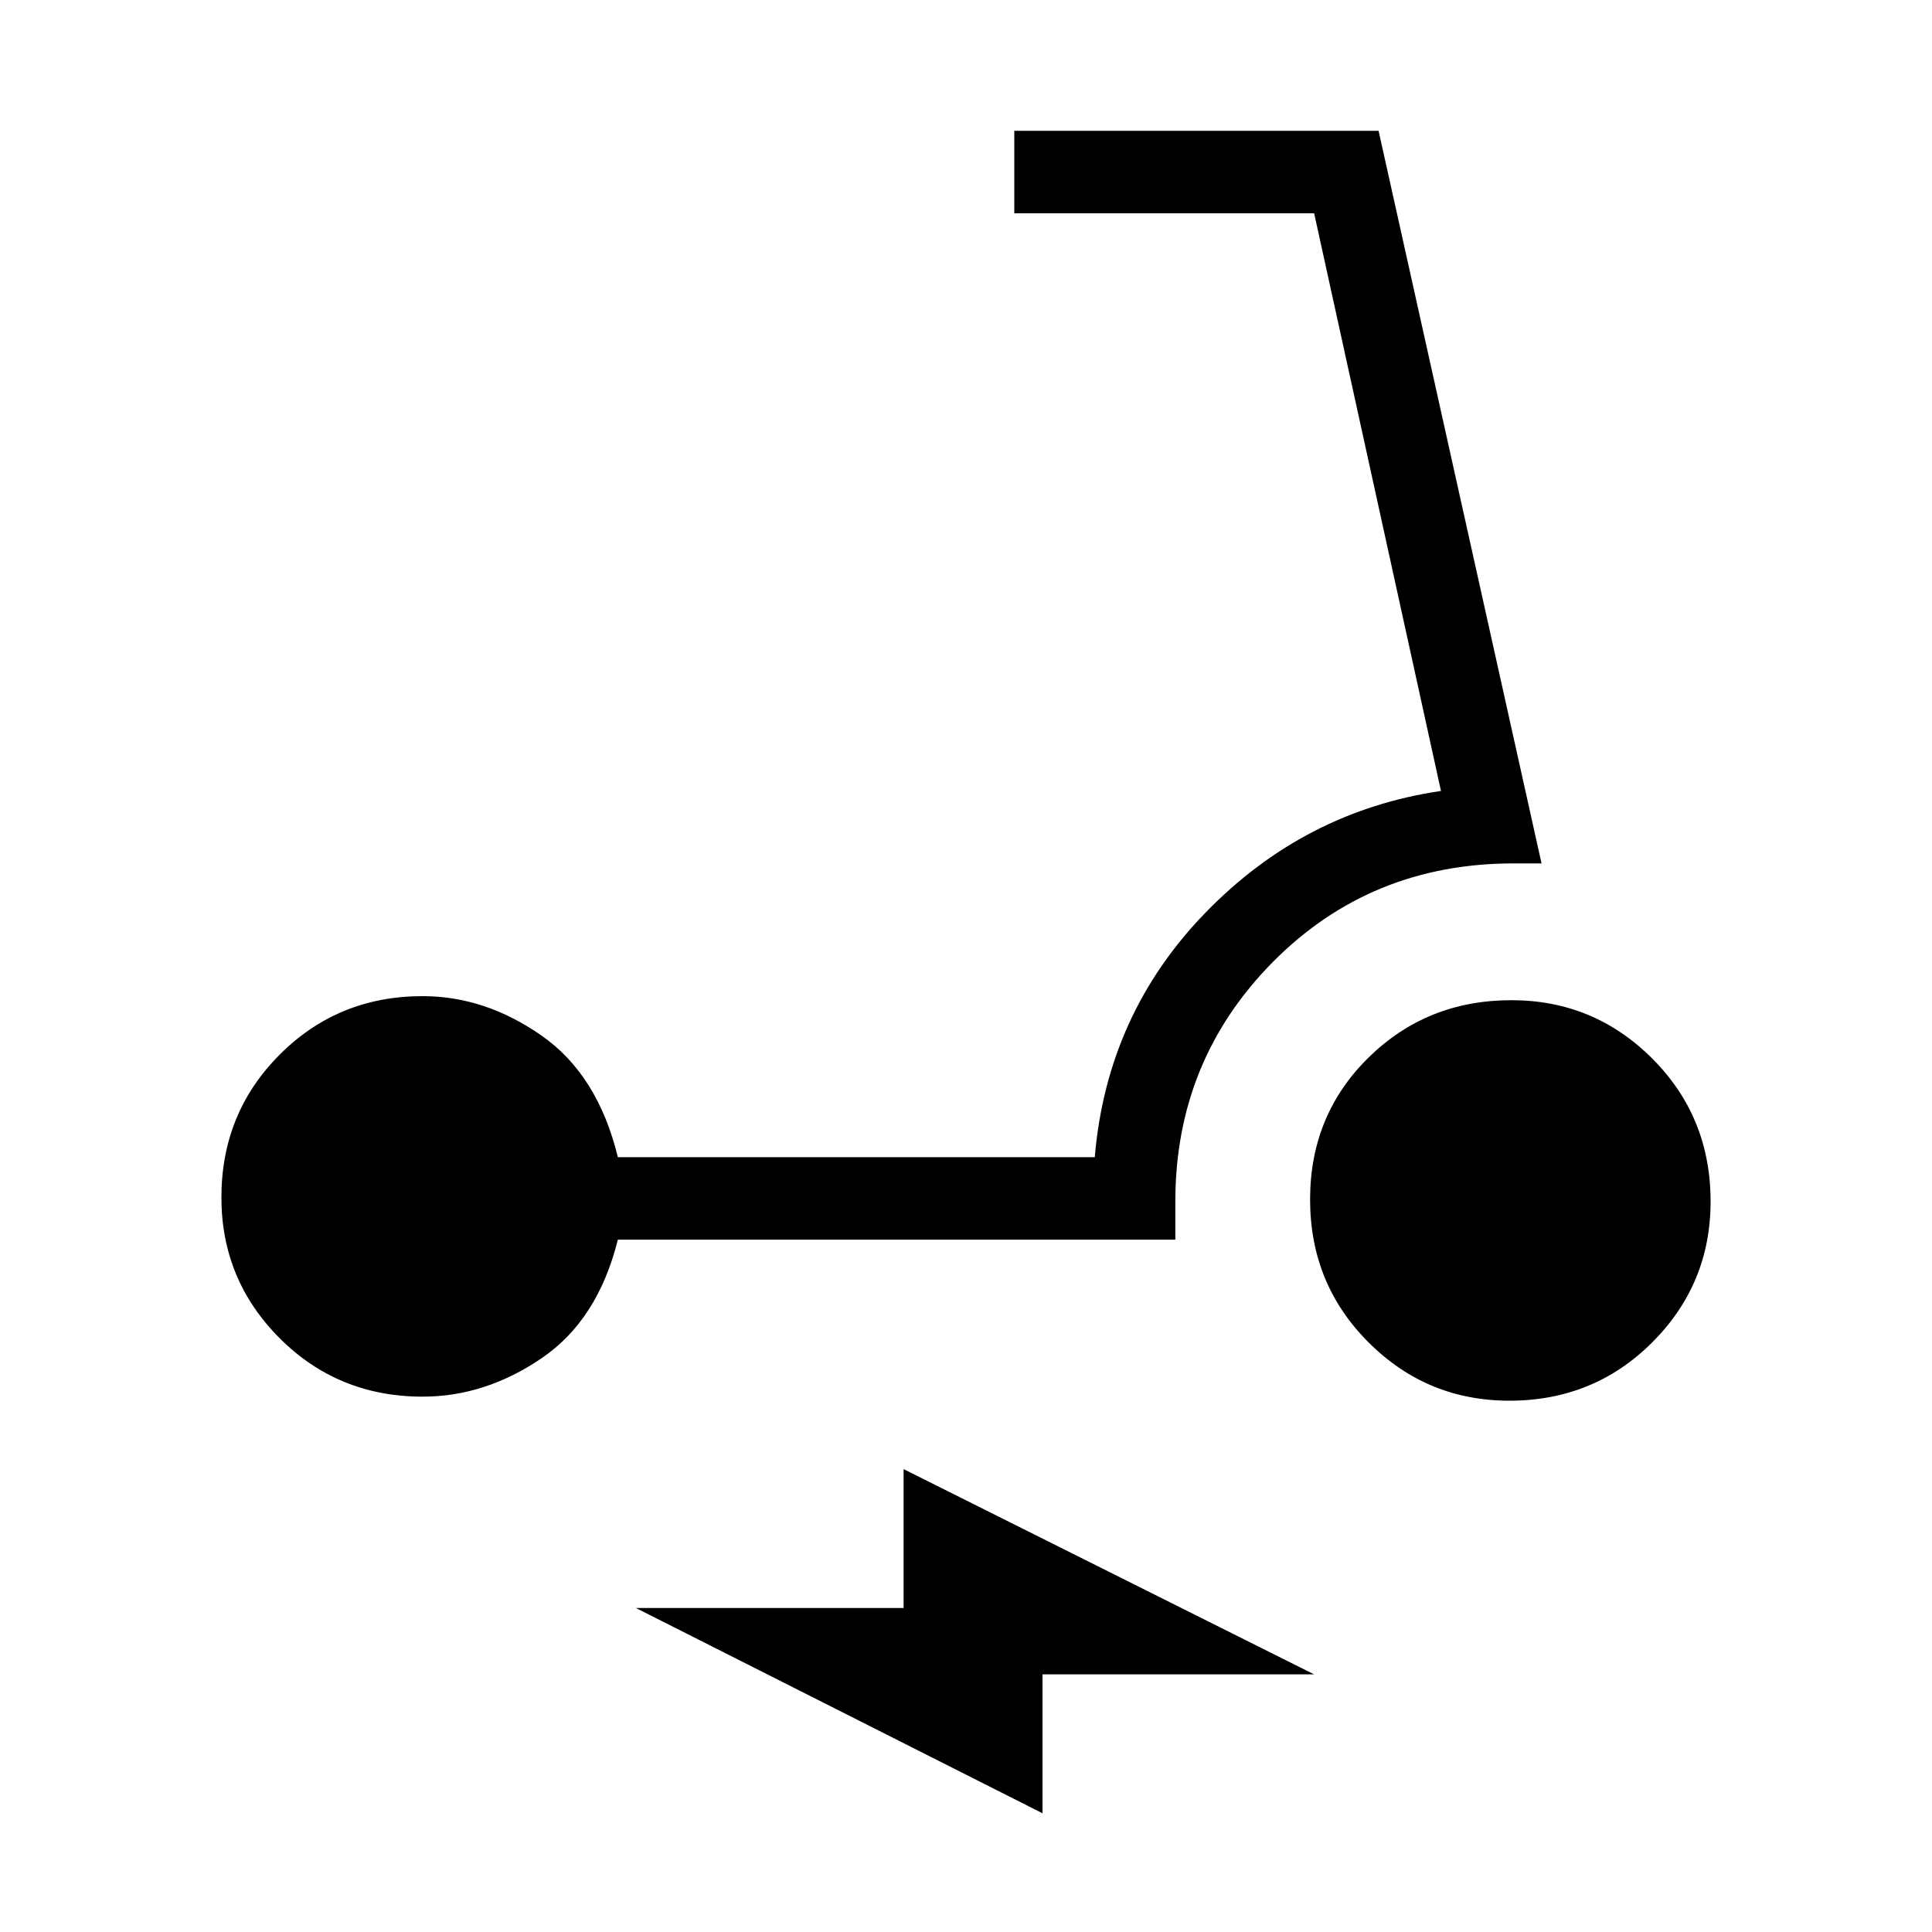 <svg xmlns="http://www.w3.org/2000/svg" height="20" width="20"><path d="M4.375 14.458Q3.5 14.458 2.896 13.854Q2.292 13.25 2.292 12.396Q2.292 11.521 2.896 10.917Q3.5 10.312 4.375 10.312Q5.021 10.312 5.604 10.719Q6.188 11.125 6.396 11.979H11.333Q11.458 10.5 12.479 9.448Q13.5 8.396 14.917 8.188L13.604 2.208H10.5V1.354H14.271L15.958 8.938H15.667Q14.188 8.938 13.177 9.958Q12.167 10.979 12.167 12.438V12.833H6.396Q6.188 13.667 5.604 14.062Q5.021 14.458 4.375 14.458ZM15.625 14.5Q14.771 14.5 14.167 13.896Q13.562 13.292 13.562 12.417Q13.562 11.542 14.167 10.948Q14.771 10.354 15.646 10.354Q16.5 10.354 17.104 10.958Q17.708 11.562 17.708 12.438Q17.708 13.292 17.104 13.896Q16.5 14.5 15.625 14.5ZM10.792 18.771 6.583 16.646H9.354V15.208L13.604 17.333H10.792Z"/></svg>
